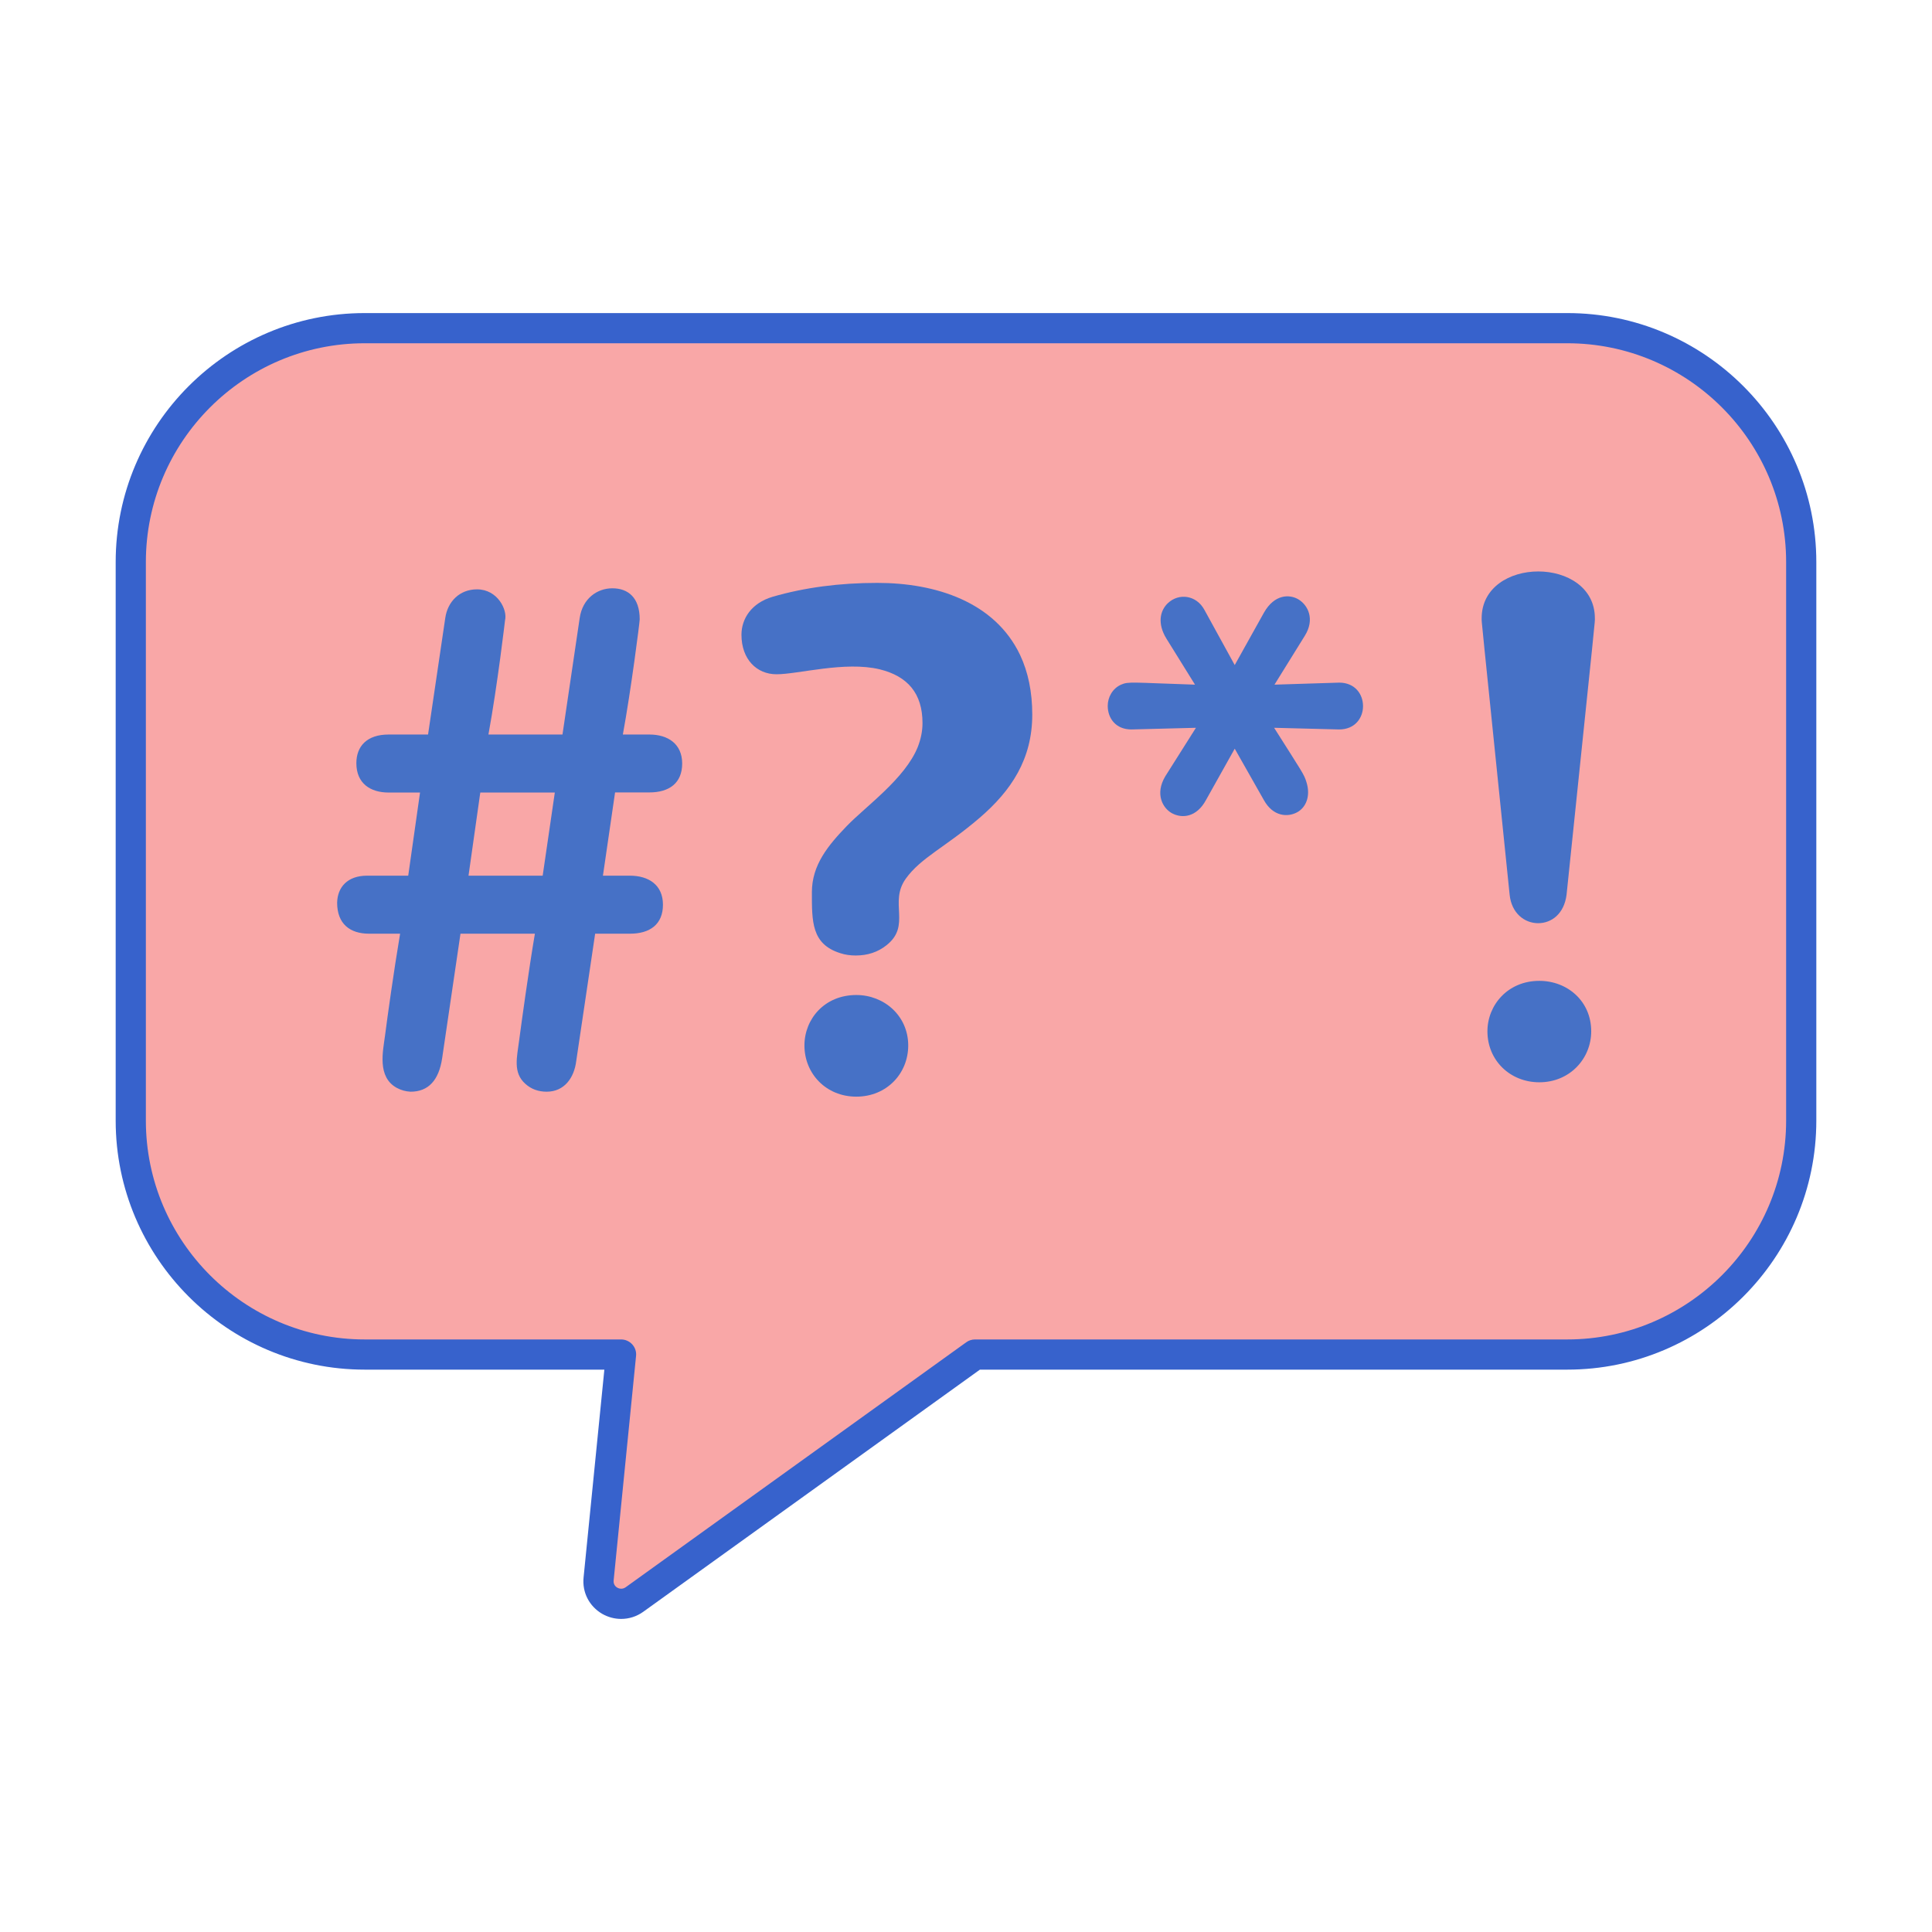 <?xml version="1.0" encoding="UTF-8"?>
<svg xmlns="http://www.w3.org/2000/svg" xmlns:xlink="http://www.w3.org/1999/xlink" width="64pt" height="64pt" viewBox="0 0 64 64" version="1.1">
<g id="surface1">
<path style=" stroke:none;fill-rule:nonzero;fill:rgb(97.647%,65.49%,65.49%);fill-opacity:1;" d="M 51.918 10.871 L 12.082 10.871 C 7.805 10.871 4.332 14.34 4.332 18.621 L 4.332 37.121 C 4.332 41.398 7.805 44.871 12.082 44.871 L 20.574 44.871 L 19.828 52.305 C 19.766 52.945 20.488 53.363 21.012 52.988 L 32.301 44.871 L 51.918 44.871 C 56.195 44.871 59.668 41.402 59.668 37.121 L 59.668 18.621 C 59.668 14.34 56.195 10.871 51.918 10.871 Z M 51.918 10.871 "/>
<path style=" stroke:none;fill-rule:nonzero;fill:rgb(21.569%,38.431%,80%);fill-opacity:1;" d="M 20.578 53.629 C 20.363 53.629 20.148 53.574 19.949 53.461 C 19.52 53.211 19.281 52.75 19.332 52.254 L 20.02 45.371 L 12.082 45.371 C 7.535 45.371 3.832 41.668 3.832 37.121 L 3.832 18.621 C 3.832 14.07 7.535 10.371 12.082 10.371 L 51.918 10.371 C 56.465 10.371 60.168 14.07 60.168 18.621 L 60.168 37.121 C 60.168 41.668 56.465 45.371 51.918 45.371 L 32.461 45.371 L 21.305 53.395 C 21.086 53.551 20.832 53.629 20.578 53.629 Z M 12.082 11.371 C 8.086 11.371 4.832 14.621 4.832 18.621 L 4.832 37.121 C 4.832 41.117 8.086 44.371 12.082 44.371 L 20.574 44.371 C 20.715 44.371 20.848 44.43 20.945 44.535 C 21.039 44.641 21.086 44.777 21.07 44.918 L 20.328 52.352 C 20.312 52.496 20.406 52.57 20.449 52.594 C 20.492 52.617 20.602 52.664 20.723 52.582 L 32.008 44.465 C 32.094 44.402 32.195 44.371 32.301 44.371 L 51.918 44.371 C 55.914 44.371 59.168 41.117 59.168 37.121 L 59.168 18.621 C 59.168 14.621 55.914 11.371 51.918 11.371 Z M 12.082 11.371 "/>
<path style=" stroke:none;fill-rule:nonzero;fill:rgb(27.451%,44.314%,77.647%);fill-opacity:1;" d="M 16.73 20.547 C 16.73 20.547 16.484 22.668 16.18 24.332 L 18.633 24.332 L 19.203 20.473 C 19.297 19.828 19.781 19.488 20.285 19.488 C 20.812 19.488 21.191 19.801 21.191 20.516 C 21.191 20.617 20.902 22.867 20.633 24.332 L 21.512 24.332 C 22.125 24.332 22.598 24.641 22.598 25.293 C 22.598 25.941 22.168 26.25 21.512 26.25 L 20.375 26.25 L 19.973 29.008 L 20.867 29.008 C 21.484 29.008 21.961 29.312 21.961 29.969 C 21.961 30.617 21.535 30.93 20.867 30.93 L 19.715 30.93 L 19.09 35.137 C 19.023 35.703 18.695 36.164 18.109 36.164 C 17.832 36.164 17.598 36.078 17.406 35.906 C 16.98 35.531 17.129 35.012 17.199 34.453 C 17.285 33.805 17.516 32.129 17.719 30.93 L 15.254 30.93 L 14.648 35.047 C 14.539 35.789 14.188 36.164 13.602 36.164 C 13.438 36.156 13.285 36.113 13.148 36.039 C 12.484 35.68 12.688 34.816 12.754 34.309 C 12.832 33.703 13.047 32.152 13.254 30.93 L 12.227 30.93 C 11.59 30.93 11.168 30.602 11.168 29.902 C 11.18 29.391 11.508 29.008 12.16 29.008 L 13.523 29.008 L 13.914 26.254 L 12.875 26.254 C 12.27 26.254 11.805 25.953 11.805 25.281 C 11.805 24.727 12.148 24.332 12.875 24.332 L 14.18 24.332 L 14.75 20.473 C 14.828 19.926 15.227 19.523 15.801 19.523 C 16.488 19.523 16.816 20.207 16.73 20.547 Z M 17.977 29.008 L 18.379 26.254 L 15.91 26.254 L 15.52 29.008 Z M 17.977 29.008 "/>
<path style=" stroke:none;fill-rule:nonzero;fill:rgb(27.451%,44.314%,77.647%);fill-opacity:1;" d="M 26.895 29.555 C 26.895 28.648 27.438 28 28.051 27.363 C 28.684 26.707 29.98 25.793 30.402 24.746 C 30.504 24.484 30.559 24.223 30.559 23.953 C 30.559 22.965 30.062 22.398 29.141 22.172 C 27.988 21.895 26.445 22.336 25.723 22.336 C 25.066 22.336 24.562 21.84 24.562 21.027 C 24.562 20.5 24.887 19.98 25.59 19.77 C 26.656 19.461 27.812 19.309 29.062 19.309 C 31.004 19.309 32.953 19.941 33.789 21.691 C 34.059 22.262 34.195 22.922 34.195 23.672 C 34.195 25.148 33.5 26.191 32.449 27.094 C 31.312 28.07 30.508 28.406 30.004 29.109 C 29.438 29.902 30.195 30.656 29.367 31.312 C 29.082 31.539 28.742 31.652 28.348 31.652 C 28.168 31.652 27.996 31.629 27.832 31.574 C 26.879 31.273 26.895 30.523 26.895 29.555 Z M 26.648 34.633 C 26.648 33.758 27.312 32.961 28.367 32.961 C 29.285 32.961 30.086 33.648 30.086 34.633 C 30.086 35.559 29.375 36.328 28.367 36.328 C 27.359 36.328 26.648 35.559 26.648 34.633 Z M 26.648 34.633 "/>
<path style=" stroke:none;fill-rule:nonzero;fill:rgb(27.451%,44.314%,77.647%);fill-opacity:1;" d="M 38.82 26.938 C 38.52 26.773 38.25 26.305 38.602 25.715 L 39.617 24.109 L 37.477 24.164 C 36.965 24.164 36.695 23.797 36.695 23.383 C 36.695 23.102 36.848 22.809 37.137 22.68 C 37.387 22.57 37.5 22.613 39.586 22.68 L 38.637 21.152 C 38.336 20.66 38.422 20.23 38.688 19.98 C 39.051 19.637 39.633 19.711 39.898 20.203 L 40.902 22.031 L 41.871 20.293 C 42.219 19.68 42.719 19.68 43.012 19.855 C 43.336 20.051 43.562 20.52 43.223 21.062 L 42.219 22.68 L 44.363 22.613 C 44.879 22.613 45.152 22.988 45.152 23.391 C 45.152 23.789 44.879 24.164 44.363 24.164 L 42.207 24.109 C 43.156 25.609 43.195 25.641 43.277 25.906 C 43.43 26.391 43.246 26.762 42.965 26.91 C 42.66 27.074 42.172 27.059 41.863 26.496 L 40.902 24.801 L 39.953 26.496 C 39.641 27.078 39.156 27.121 38.82 26.938 Z M 38.82 26.938 "/>
<path style=" stroke:none;fill-rule:nonzero;fill:rgb(27.451%,44.314%,77.647%);fill-opacity:1;" d="M 49.082 20.48 C 49.082 19.457 50.012 18.93 50.957 18.93 C 51.898 18.93 52.832 19.453 52.832 20.48 C 52.832 20.648 52.891 20.039 51.895 29.633 C 51.816 30.277 51.391 30.582 50.953 30.582 C 50.508 30.582 50.07 30.258 50.008 29.633 C 49.023 20.004 49.082 20.648 49.082 20.48 Z M 49.273 34.164 C 49.273 33.297 49.945 32.492 50.992 32.492 C 51.922 32.492 52.711 33.164 52.711 34.164 C 52.711 35.062 52.008 35.852 50.992 35.852 C 50.023 35.852 49.273 35.125 49.273 34.164 Z M 49.273 34.164 "/>
</g>
</svg>
